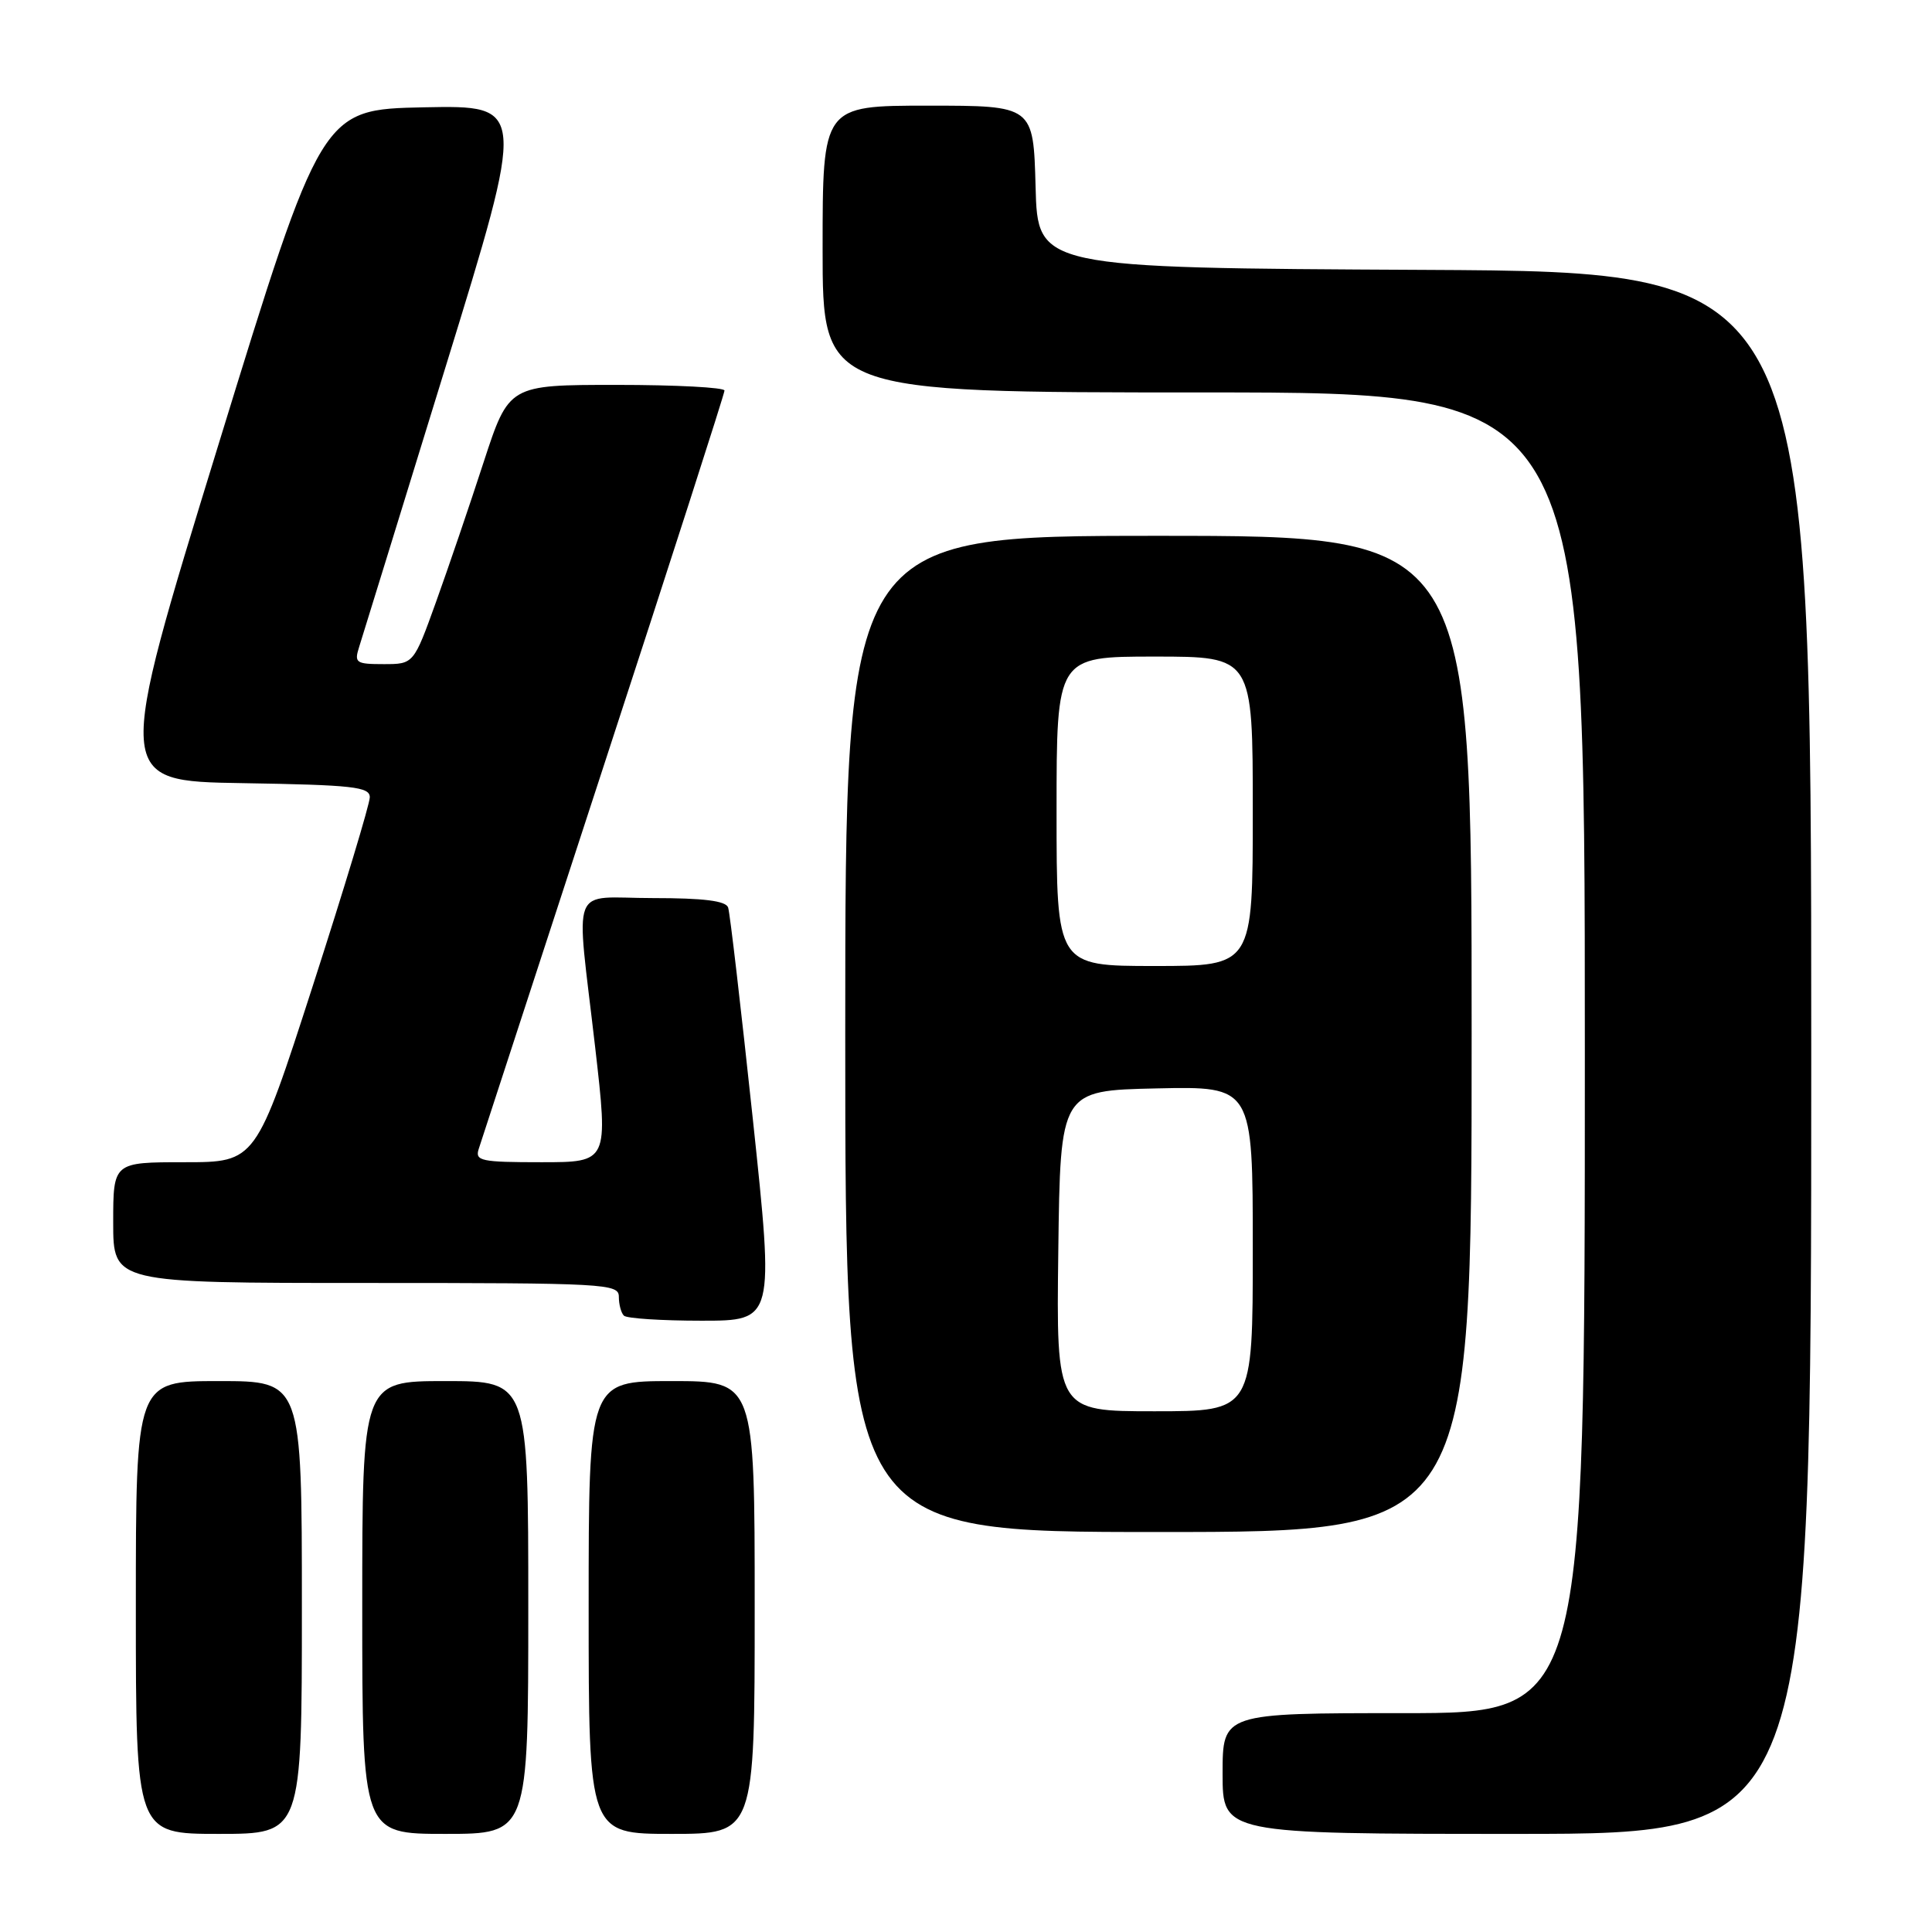 <?xml version="1.0" encoding="UTF-8" standalone="no"?>
<!DOCTYPE svg PUBLIC "-//W3C//DTD SVG 1.1//EN" "http://www.w3.org/Graphics/SVG/1.1/DTD/svg11.dtd" >
<svg xmlns="http://www.w3.org/2000/svg" xmlns:xlink="http://www.w3.org/1999/xlink" version="1.1" viewBox="0 0 256 256">
 <g >
 <path fill="currentColor"
d=" M 40.00 213.00 C 40.00 183.00 40.00 183.00 29.00 183.00 C 18.00 183.00 18.00 183.00 18.00 213.00 C 18.00 243.00 18.00 243.00 29.00 243.00 C 40.00 243.00 40.00 243.00 40.00 213.00 Z  M 70.00 213.00 C 70.00 183.00 70.00 183.00 59.00 183.00 C 48.00 183.00 48.00 183.00 48.00 213.00 C 48.00 243.00 48.00 243.00 59.00 243.00 C 70.00 243.00 70.00 243.00 70.00 213.00 Z  M 100.00 213.00 C 100.00 183.00 100.00 183.00 89.00 183.00 C 78.00 183.00 78.00 183.00 78.00 213.00 C 78.00 243.00 78.00 243.00 89.00 243.00 C 100.00 243.00 100.00 243.00 100.00 213.00 Z  M 240.00 139.51 C 240.00 36.02 240.00 36.02 188.75 35.76 C 137.50 35.50 137.50 35.50 137.22 24.75 C 136.93 14.00 136.93 14.00 122.97 14.00 C 109.00 14.00 109.00 14.00 109.00 33.00 C 109.00 52.00 109.00 52.00 159.50 52.00 C 210.00 52.00 210.00 52.00 210.00 139.50 C 210.00 227.00 210.00 227.00 186.00 227.00 C 162.00 227.00 162.00 227.00 162.00 235.00 C 162.00 243.00 162.00 243.00 201.00 243.00 C 240.00 243.00 240.00 243.00 240.00 139.51 Z  M 195.00 137.00 C 195.00 71.00 195.00 71.00 153.50 71.00 C 112.00 71.00 112.00 71.00 112.00 137.00 C 112.00 203.00 112.00 203.00 153.50 203.00 C 195.00 203.00 195.00 203.00 195.00 137.00 Z  M 99.75 148.25 C 98.18 133.54 96.72 120.94 96.48 120.25 C 96.19 119.37 93.26 119.00 86.53 119.00 C 75.34 119.00 76.30 116.52 78.86 138.75 C 80.61 154.00 80.61 154.00 71.74 154.00 C 63.74 154.00 62.92 153.83 63.43 152.25 C 63.74 151.29 71.19 128.45 79.99 101.50 C 88.80 74.55 96.00 52.16 96.00 51.75 C 96.00 51.34 89.57 51.00 81.71 51.00 C 67.43 51.00 67.43 51.00 64.08 61.25 C 62.25 66.89 59.41 75.21 57.78 79.75 C 54.81 88.00 54.81 88.00 50.84 88.00 C 47.17 88.00 46.92 87.83 47.58 85.75 C 47.97 84.51 53.12 67.85 59.01 48.72 C 69.73 13.95 69.73 13.95 56.17 14.22 C 42.61 14.50 42.61 14.50 28.92 59.00 C 15.23 103.50 15.23 103.50 32.12 103.77 C 46.79 104.01 49.00 104.26 49.00 105.64 C 49.00 106.52 45.60 117.76 41.45 130.62 C 33.90 154.00 33.90 154.00 24.45 154.00 C 15.00 154.00 15.00 154.00 15.00 162.00 C 15.00 170.00 15.00 170.00 48.50 170.00 C 80.32 170.00 82.00 170.09 82.00 171.83 C 82.00 172.84 82.30 173.97 82.67 174.33 C 83.03 174.70 87.67 175.00 92.96 175.00 C 102.59 175.00 102.59 175.00 99.75 148.25 Z  M 140.23 165.75 C 140.50 144.50 140.50 144.50 153.25 144.22 C 166.00 143.94 166.00 143.94 166.00 165.47 C 166.00 187.00 166.00 187.00 152.98 187.00 C 139.96 187.00 139.96 187.00 140.23 165.75 Z  M 140.00 107.50 C 140.00 87.00 140.00 87.00 153.00 87.00 C 166.00 87.00 166.00 87.00 166.00 107.50 C 166.00 128.00 166.00 128.00 153.00 128.00 C 140.00 128.00 140.00 128.00 140.00 107.50 Z "/>
</g>
</svg>